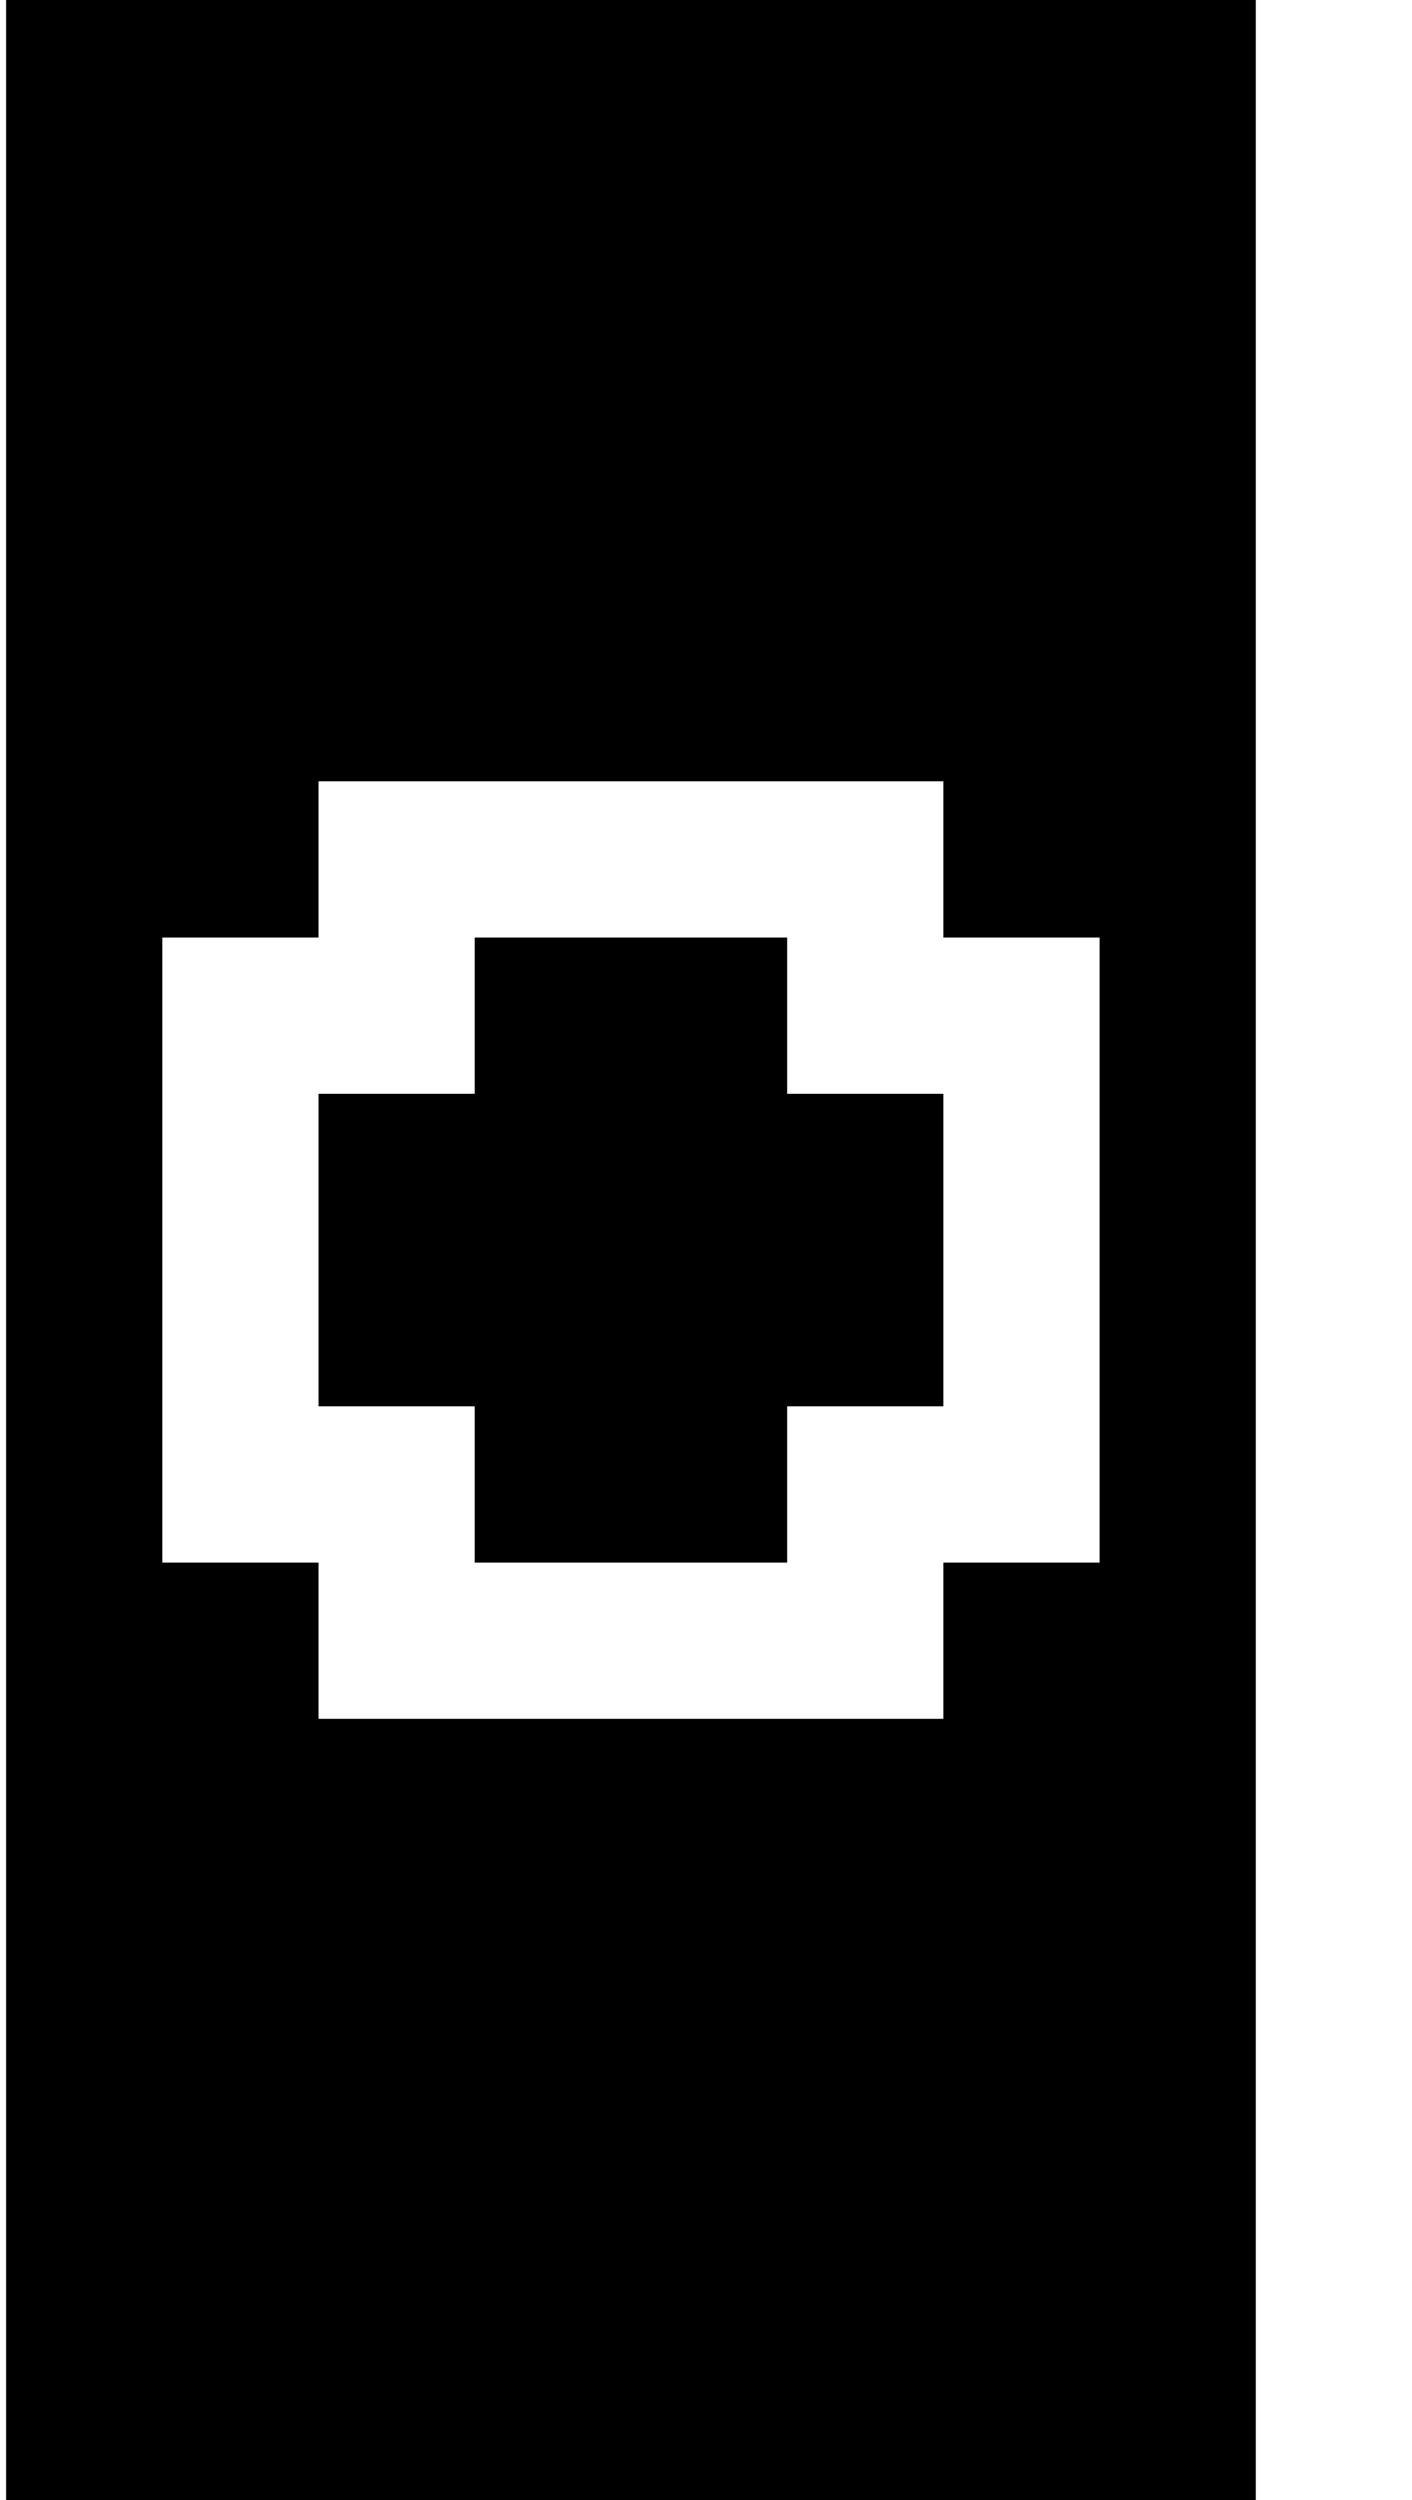 <?xml version="1.0" standalone="no"?>
<!DOCTYPE svg PUBLIC "-//W3C//DTD SVG 1.1//EN" "http://www.w3.org/Graphics/SVG/1.1/DTD/svg11.dtd" >
<svg xmlns="http://www.w3.org/2000/svg" xmlns:xlink="http://www.w3.org/1999/xlink" version="1.1" viewBox="-10 0 2314 4096">
   <path fill="currentColor"
d="M1280 2560h-512v-256h-256v-512h256v-256h512v256h256v512h-256v256zM1536 2816v-256h256v-1024h-256v-256h-1024v256h-256v1024h256v256h1024zM0 0h2048v4096h-2048v-4096z" />
</svg>

